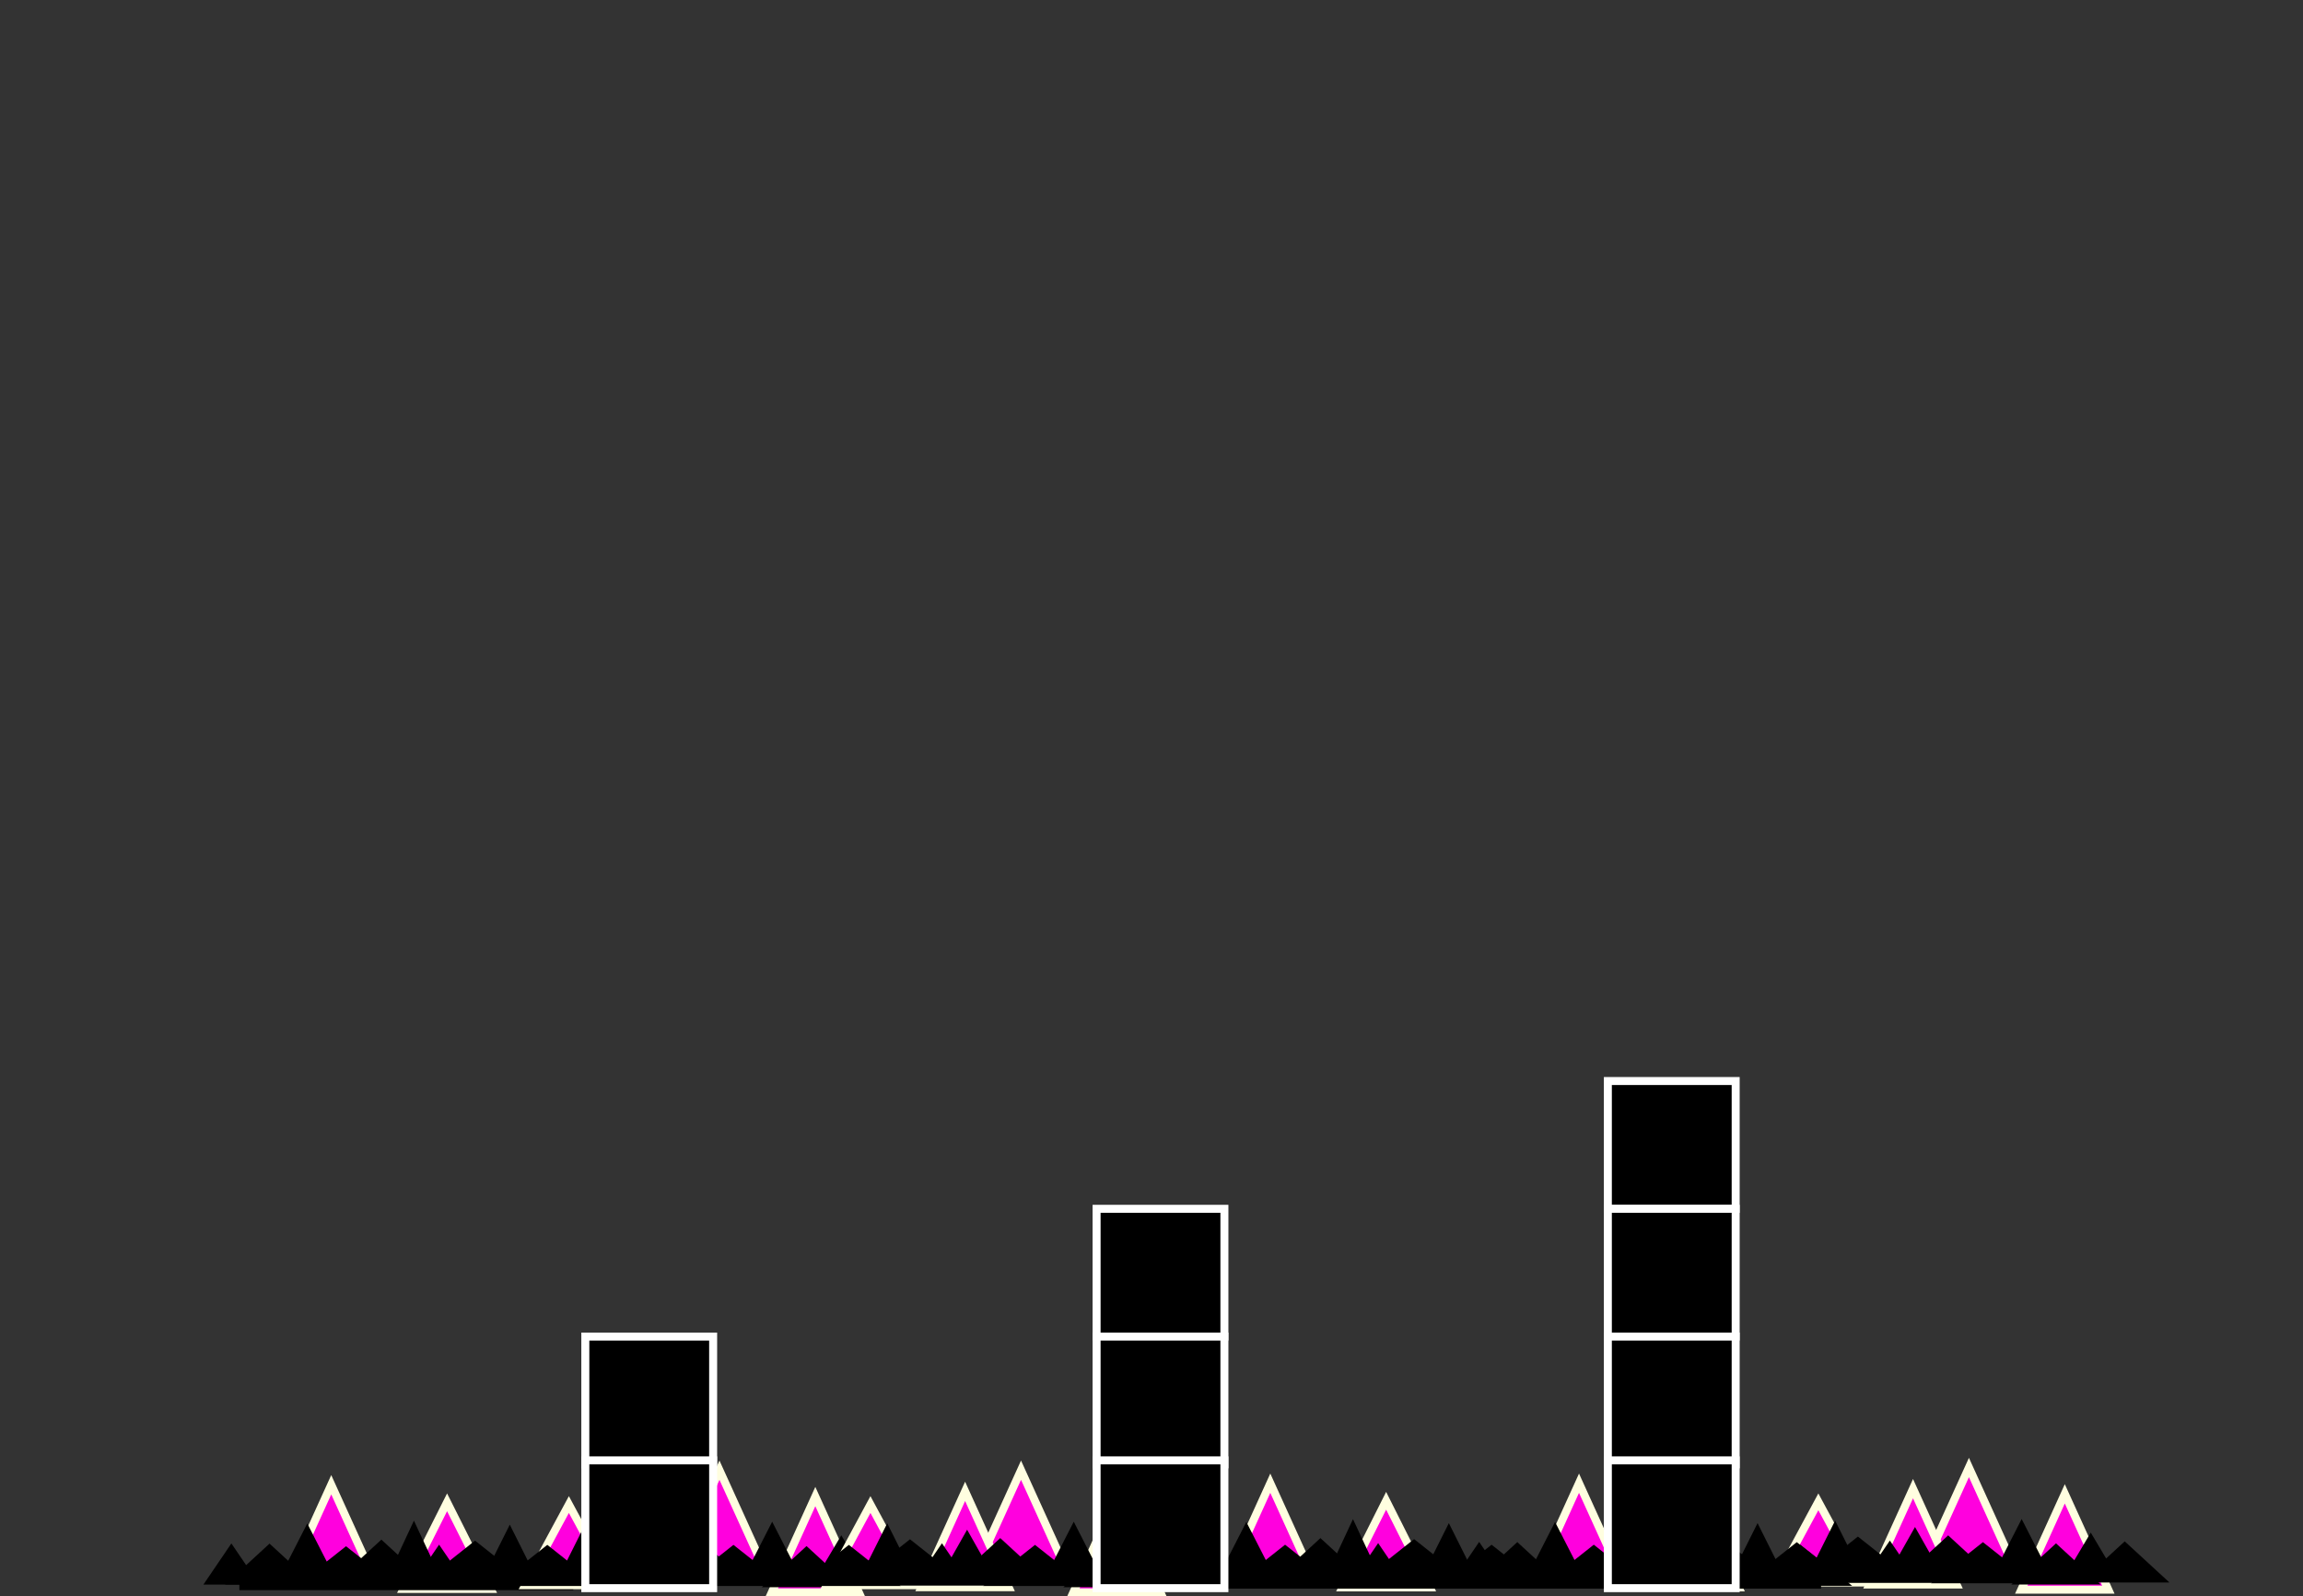 <svg version="1.1" xmlns="http://www.w3.org/2000/svg" xmlns:xlink="http://www.w3.org/1999/xlink" width="576.577" height="399.779" viewBox="0,0,576.577,399.779"><rect x="0" y="0" width="576.577" height="399.779" fill="#333333" stroke="none"/><g transform="translate(50.541,37.718)"><g data-paper-data="{&quot;isPaintingLayer&quot;:true}" fill-rule="nonzero" stroke-linecap="butt" stroke-linejoin="miter" stroke-miterlimit="10" stroke-dasharray="" stroke-dashoffset="0" style="mix-blend-mode: normal"><g><path d="M453.301,353.782h-21.8l10.9,-24z" fill="#ff00de" stroke="#fffee0" stroke-width="2"/><path d="M477.301,360.382h-21.8l10.9,-24z" fill="#ff00de" stroke="#fffee0" stroke-width="2"/><path d="M439.301,359.082h-21.8l10.9,-24z" fill="#ff00de" stroke="#fffee0" stroke-width="2"/><path d="M415.601,358.582h-21.8l10.9,-20.2z" fill="#ff00de" stroke="#fffee0" stroke-width="2"/><path d="M475.301,359.082h-22.3l11.2,-10.3l11.2,10.3z" fill="#000000" stroke="none" stroke-width="0"/><path d="M448.301,357.082h-22.3l11.2,-10.3l11.2,10.3z" fill="#000000" stroke="none" stroke-width="0"/><path d="M462.601,356.382h-14l7,-13.7z" fill="#000000" stroke="none" stroke-width="0"/><path d="M492.501,358.582h-22.3l11.2,-10.3l11.2,10.3z" fill="#000000" stroke="none" stroke-width="0"/><path d="M479.901,357.882h-14l7,-11.8z" fill="#000000" stroke="none" stroke-width="0"/><path d="M435.901,357.082h-14l7,-12.4z" fill="#000000" stroke="none" stroke-width="0"/><path d="M415.901,357.082h-14l7,-14z" fill="#000000" stroke="none" stroke-width="0"/><path d="M429.601,358.382h-14l7,-10.3z" fill="#000000" stroke="none" stroke-width="0"/><path d="M458.901,358.782h-26l13,-10.3z" fill="#000000" stroke="none" stroke-width="0"/><path d="M412.301,358.782h-26l13,-10.3z" fill="#000000" stroke="none" stroke-width="0"/><path d="M427.601,357.382h-26l13,-10.3z" fill="#000000" stroke="none" stroke-width="0"/><path d="M399.801,358.682v-3.1h70.5v3.1z" fill="#000000" stroke="none" stroke-width="0"/></g><g><path d="M32.389,334.1l10.9,24h-21.8z" fill="#ff00de" stroke="#fffee0" stroke-width="2"/><path d="M61.389,338.5l10.9,21.7h-21.8z" fill="#ff00de" stroke="#fffee0" stroke-width="2"/><path d="M16.889,348.8l11.2,10.3h-22.3l11.2,-10.3z" fill="#000000" stroke="none" stroke-width="0"/><path d="M44.889,347.8l11.2,10.3h-22.3l11.2,-10.3z" fill="#000000" stroke="none" stroke-width="0"/><path d="M26.389,343.8l7,13.7h-14z" fill="#000000" stroke="none" stroke-width="0"/><path d="M53.089,343.1l7,15h-14z" fill="#000000" stroke="none" stroke-width="0"/><path d="M77.088,344.1l7,14h-14z" fill="#000000" stroke="none" stroke-width="0"/><path d="M7.388,348.8l7,10.3h-14z" fill="#000000" stroke="none" stroke-width="0"/><path d="M59.389,349.1l7,10.3h-14z" fill="#000000" stroke="none" stroke-width="0"/><path d="M36.089,349.5l13,10.3h-26z" fill="#000000" stroke="none" stroke-width="0"/><path d="M87.788,349.5l13,10.3h-26z" fill="#000000" stroke="none" stroke-width="0"/><path d="M68.388,348.1l13,10.3h-26z" fill="#000000" stroke="none" stroke-width="0"/><path d="M9.389,360.5v-4.2h83.6v4.2z" fill="#000000" stroke="none" stroke-width="0"/></g><g><path d="M140.483,354.461h-21.8l10.9,-24z" fill="#ff00de" stroke="#fffee0" stroke-width="2"/><path d="M164.483,361.061h-21.8l10.9,-24z" fill="#ff00de" stroke="#fffee0" stroke-width="2"/><path d="M126.483,359.761h-21.8l10.9,-24z" fill="#ff00de" stroke="#fffee0" stroke-width="2"/><path d="M102.783,359.261h-21.8l10.9,-20.2z" fill="#ff00de" stroke="#fffee0" stroke-width="2"/><path d="M162.483,359.761h-22.3l11.2,-10.3l11.2,10.3z" fill="#000000" stroke="none" stroke-width="0"/><path d="M135.483,357.761h-22.3l11.2,-10.3l11.2,10.3z" fill="#000000" stroke="none" stroke-width="0"/><path d="M149.783,357.061h-14l7,-13.7z" fill="#000000" stroke="none" stroke-width="0"/><path d="M179.683,359.261h-22.3l11.2,-10.3l11.2,10.3z" fill="#000000" stroke="none" stroke-width="0"/><path d="M167.083,358.561h-14l7,-11.8z" fill="#000000" stroke="none" stroke-width="0"/><path d="M123.083,357.761h-14l7,-12.4z" fill="#000000" stroke="none" stroke-width="0"/><path d="M103.083,357.761h-14l7,-14z" fill="#000000" stroke="none" stroke-width="0"/><path d="M116.783,359.061h-14l7,-10.3z" fill="#000000" stroke="none" stroke-width="0"/><path d="M146.083,359.461h-26l13,-10.3z" fill="#000000" stroke="none" stroke-width="0"/><path d="M99.483,359.461h-26l13,-10.3z" fill="#000000" stroke="none" stroke-width="0"/><path d="M114.783,358.061h-26l13,-10.3z" fill="#000000" stroke="none" stroke-width="0"/><path d="M86.983,359.361v-3.1h70.5v3.1z" fill="#000000" stroke="none" stroke-width="0"/></g><g><path d="M215.982,354.461h-21.8l10.9,-24z" fill="#ff00de" stroke="#fffee0" stroke-width="2"/><path d="M239.982,361.061h-21.8l10.9,-24z" fill="#ff00de" stroke="#fffee0" stroke-width="2"/><path d="M201.982,359.761h-21.8l10.9,-24z" fill="#ff00de" stroke="#fffee0" stroke-width="2"/><path d="M178.282,359.261h-21.8l10.9,-20.2z" fill="#ff00de" stroke="#fffee0" stroke-width="2"/><path d="M237.982,359.761h-22.3l11.2,-10.3l11.2,10.3z" fill="#000000" stroke="none" stroke-width="0"/><path d="M210.982,357.761h-22.3l11.2,-10.3l11.2,10.3z" fill="#000000" stroke="none" stroke-width="0"/><path d="M225.282,357.061h-14l7,-13.7z" fill="#000000" stroke="none" stroke-width="0"/><path d="M255.182,359.261h-22.3l11.2,-10.3l11.2,10.3z" fill="#000000" stroke="none" stroke-width="0"/><path d="M242.582,358.561h-14l7,-11.8z" fill="#000000" stroke="none" stroke-width="0"/><path d="M198.582,357.761h-14l7,-12.4z" fill="#000000" stroke="none" stroke-width="0"/><path d="M178.582,357.761h-14l7,-14z" fill="#000000" stroke="none" stroke-width="0"/><path d="M192.282,359.061h-14l7,-10.3z" fill="#000000" stroke="none" stroke-width="0"/><path d="M221.582,359.461h-26l13,-10.3z" fill="#000000" stroke="none" stroke-width="0"/><path d="M174.982,359.461h-26l13,-10.3z" fill="#000000" stroke="none" stroke-width="0"/><path d="M190.282,358.061h-26l13,-10.3z" fill="#000000" stroke="none" stroke-width="0"/><path d="M162.482,359.361v-3.1h70.5v3.1z" fill="#000000" stroke="none" stroke-width="0"/></g><g><path d="M344.779,333.719l10.9,24h-21.8z" fill="#ff00de" stroke="#fffee0" stroke-width="2"/><path d="M373.779,338.119l10.9,21.7h-21.8z" fill="#ff00de" stroke="#fffee0" stroke-width="2"/><path d="M329.279,348.419l11.2,10.3h-22.3l11.2,-10.3z" fill="#000000" stroke="none" stroke-width="0"/><path d="M357.279,347.419l11.2,10.3h-22.3l11.2,-10.3z" fill="#000000" stroke="none" stroke-width="0"/><path d="M338.779,343.419l7,13.7h-14z" fill="#000000" stroke="none" stroke-width="0"/><path d="M365.479,342.719l7,15h-14z" fill="#000000" stroke="none" stroke-width="0"/><path d="M389.479,343.719l7,14h-14z" fill="#000000" stroke="none" stroke-width="0"/><path d="M319.779,348.419l7,10.3h-14z" fill="#000000" stroke="none" stroke-width="0"/><path d="M371.779,348.719l7,10.3h-14z" fill="#000000" stroke="none" stroke-width="0"/><path d="M348.479,349.119l13,10.3h-26z" fill="#000000" stroke="none" stroke-width="0"/><path d="M400.179,349.119l13,10.3h-26z" fill="#000000" stroke="none" stroke-width="0"/><path d="M380.779,347.719l13,10.3h-26z" fill="#000000" stroke="none" stroke-width="0"/><path d="M321.779,360.119v-4.2h83.6v4.2z" fill="#000000" stroke="none" stroke-width="0"/></g><g><path d="M267.49,333.719l10.9,24h-21.8z" fill="#ff00de" stroke="#fffee0" stroke-width="2"/><path d="M296.49,338.119l10.9,21.7h-21.8z" fill="#ff00de" stroke="#fffee0" stroke-width="2"/><path d="M251.99,348.419l11.2,10.3h-22.3l11.2,-10.3z" fill="#000000" stroke="none" stroke-width="0"/><path d="M279.99,347.419l11.2,10.3h-22.3l11.2,-10.3z" fill="#000000" stroke="none" stroke-width="0"/><path d="M261.49,343.419l7,13.7h-14z" fill="#000000" stroke="none" stroke-width="0"/><path d="M288.19,342.719l7,15h-14z" fill="#000000" stroke="none" stroke-width="0"/><path d="M312.19,343.719l7,14h-14z" fill="#000000" stroke="none" stroke-width="0"/><path d="M242.49,348.419l7,10.3h-14z" fill="#000000" stroke="none" stroke-width="0"/><path d="M294.49,348.719l7,10.3h-14z" fill="#000000" stroke="none" stroke-width="0"/><path d="M271.19,349.119l13,10.3h-26z" fill="#000000" stroke="none" stroke-width="0"/><path d="M322.89,349.119l13,10.3h-26z" fill="#000000" stroke="none" stroke-width="0"/><path d="M303.49,347.719l13,10.3h-26z" fill="#000000" stroke="none" stroke-width="0"/><path d="M244.49,360.119v-4.2h83.6v4.2z" fill="#000000" stroke="none" stroke-width="0"/></g><path d="M-50.541,-4.685v-33.033h576.577v33.033z" fill="none" stroke="none" stroke-width="NaN"/><g fill="#000000" stroke="#ffffff" stroke-width="2"><path d="M352,265v-32h32v32z"/><path d="M224,297v-32h32v32z"/><path d="M352,297v-32h32v32z"/><path d="M96,329v-32h32v32z"/><path d="M224,329v-32h32v32z"/><path d="M352,329v-32h32v32z"/><path d="M96,360v-32h32v32z"/><path d="M224,360v-32h32v32z"/><path d="M352,360v-32h32v32z"/></g></g></g></svg>
